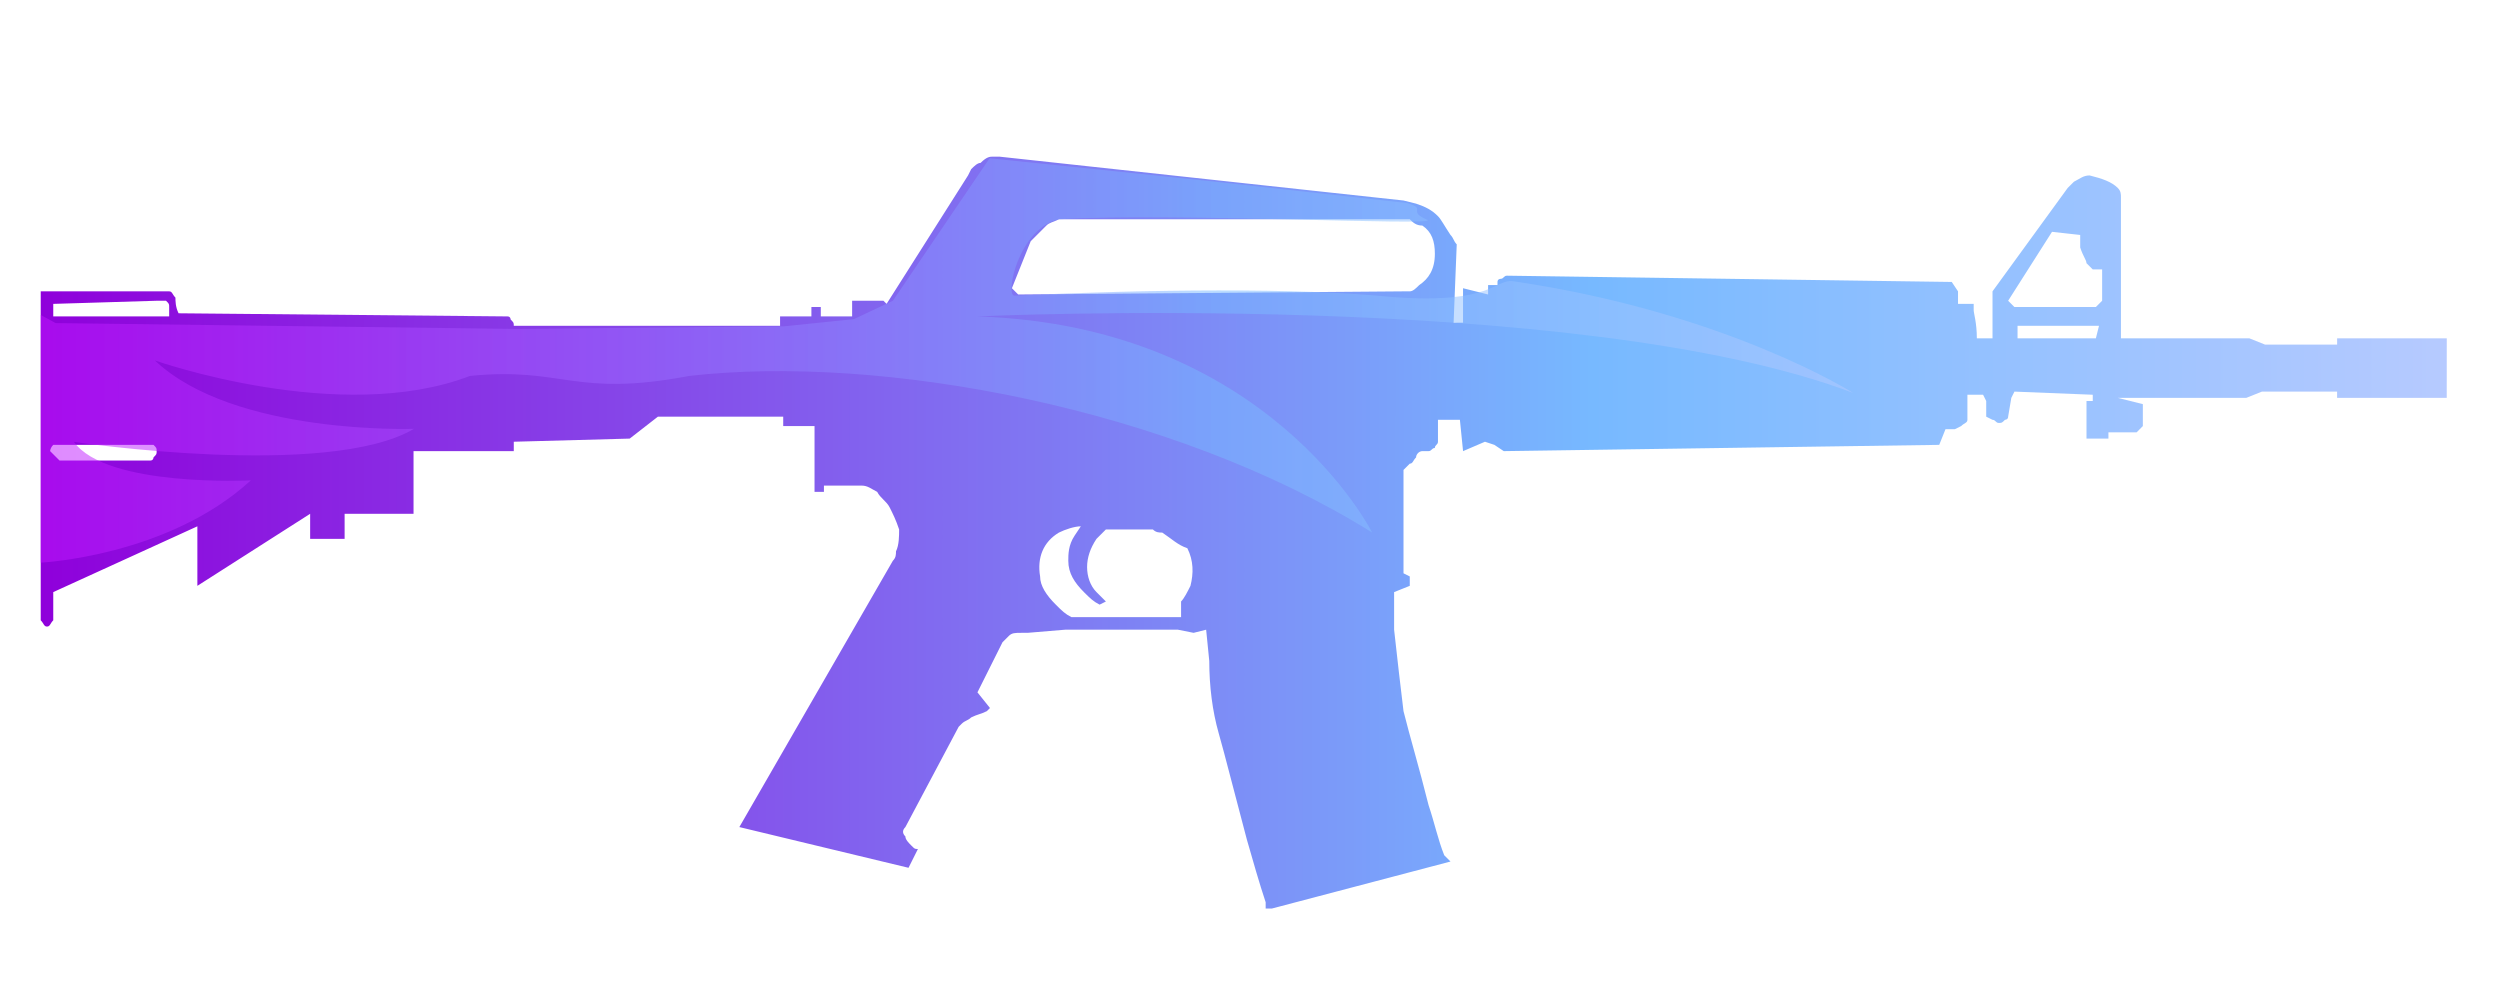 <?xml version="1.0" encoding="utf-8"?>
<!-- Generator: Adobe Illustrator 16.0.0, SVG Export Plug-In . SVG Version: 6.00 Build 0)  -->
<!DOCTYPE svg PUBLIC "-//W3C//DTD SVG 1.0//EN" "http://www.w3.org/TR/2001/REC-SVG-20010904/DTD/svg10.dtd">
<svg version="1.0" id="Layer_1" xmlns="http://www.w3.org/2000/svg" xmlns:xlink="http://www.w3.org/1999/xlink" x="0px" y="0px"
	 width="79.8px" height="32px" viewBox="0 0 79.8 32" enable-background="new 0 0 79.8 32" xml:space="preserve">
<g id="Selected_Items">
	<g>
		<g id="Selected_Items_31_">
			
				<linearGradient id="SVGID_1_" gradientUnits="userSpaceOnUse" x1="376.259" y1="-263.6" x2="453.06" y2="-263.6" gradientTransform="matrix(1 0 0 -1 -374.96 -246.6)">
				<stop  offset="0" style="stop-color:#8F00DB"/>
				<stop  offset="0.645" style="stop-color:#77B9FF"/>
				<stop  offset="1" style="stop-color:#B6CAFF"/>
			</linearGradient>
			<path fill="url(#SVGID_1_)" d="M78.1,12.7h-3.5v-0.2h-2.399l-0.5,0.2H67.6l0.8,0.2v0.7l-0.199,0.2h-0.9V14h-0.7v-1.2h0.2v-0.2
				l-2.5-0.1l-0.1,0.2L64.1,13.3c0,0.1-0.101,0.1-0.101,0.1c-0.1,0.1-0.1,0.1-0.199,0.1s-0.1-0.1-0.2-0.1l-0.2-0.1v-0.5l-0.1-0.2
				h-0.5v0.8c0,0.1-0.1,0.1-0.2,0.2l-0.2,0.1h-0.3l-0.2,0.5L48,14.4l-0.299-0.2L47.4,14.1l-0.699,0.3l-0.101-1h-0.7V14v0.1
				c0,0.1-0.1,0.1-0.1,0.2c-0.1,0-0.1,0.1-0.2,0.1H45.5h-0.1c-0.1,0-0.199,0.1-0.199,0.2C45.1,14.7,45.1,14.8,45,14.8L44.8,15v3.3
				L45,18.4v0.3l-0.5,0.2V20.1C44.6,21,44.701,21.9,44.8,22.7c0.199,0.8,0.5,1.8,0.8,3c0.2,0.6,0.3,1.1,0.5,1.6l0.2,0.2L40.6,29
				h-0.2v-0.2c-0.2-0.6-0.4-1.3-0.6-2c-0.4-1.5-0.7-2.7-0.9-3.399c-0.2-0.7-0.3-1.5-0.3-2.301l-0.1-1L38.1,20.2L37.6,20.1H34
				L32.8,20.2c-0.1,0-0.1,0-0.2,0c-0.2,0-0.3,0-0.4,0.1C32.1,20.4,32,20.5,32,20.5l-0.8,1.6l0.4,0.5L31.5,22.7
				c-0.2,0.1-0.3,0.1-0.5,0.2C30.9,23,30.8,23,30.7,23.1L30.6,23.2l-1.7,3.2c-0.1,0.1-0.1,0.199,0,0.3c0,0.1,0.1,0.2,0.2,0.3
				s0.1,0.1,0.2,0.1L29,27.7l-5.4-1.3l4.9-8.5c0.1-0.101,0.1-0.2,0.1-0.301c0.1-0.199,0.1-0.5,0.1-0.699c-0.1-0.301-0.2-0.5-0.3-0.7
				c-0.1-0.2-0.3-0.3-0.4-0.5c-0.2-0.1-0.3-0.2-0.5-0.2h-1.2v0.2H26v-2.1h-1v-0.3h-4L20.1,14l-3.7,0.1v0.3h-3.2v2H11v0.8H9.9v-0.8
				l-3.6,2.3v-1.9L1.7,18.9v0.8v0.1C1.6,19.9,1.6,20,1.5,20s-0.1-0.1-0.2-0.2v-0.1V9.3h4.1c0.1,0,0.1,0.1,0.2,0.2
				c0,0.1,0,0.3,0.1,0.5l10.5,0.1c0.1,0,0.1,0.1,0.1,0.1c0.1,0.1,0.1,0.1,0.1,0.2h8.5v-0.3h1V9.8h0.3v0.3h1V9.6h1l0.1,0.1l2.6-4.1
				L31,5.4c0.1-0.1,0.2-0.2,0.3-0.2C31.5,5,31.6,5,31.7,5c0.1,0,0.2,0,0.2,0l12.9,1.4l0.4,0.1c0.299,0.1,0.5,0.2,0.699,0.4
				C46,7,46.1,7.2,46.3,7.5c0.1,0.1,0.1,0.2,0.199,0.3l-0.1,2.5h0.301V9.2L47.5,9.4V9.1H47.8V9c0-0.1,0.1-0.1,0.1-0.1
				c0.1,0,0.1-0.1,0.2-0.1L62.3,9L62.5,9.3v0.4h0.4H63c0,0.1,0,0.2,0,0.2c0,0.1,0.101,0.4,0.101,0.9h0.5V9.3L66,6l0.201-0.2
				c0.199-0.1,0.299-0.2,0.5-0.2C67.1,5.7,67.4,5.8,67.6,6c0.101,0.1,0.101,0.2,0.101,0.3c0,0.1,0,0.1,0,0.1v4.4h4.1l0.5,0.2h2.3
				v-0.2h3.5 M66.8,8.6c-0.1-0.1-0.1-0.1-0.2-0.2c0-0.1-0.101-0.2-0.2-0.5V7.5l-0.9-0.1L64.1,9.6l0.2,0.2h2.6l0.2-0.2v-1H66.8z
				 M64.4,10.8h2.5l0.1-0.4h-2.6V10.8z M44.9,7H34.1c-0.1,0-0.2,0-0.3,0c-0.2,0.1-0.3,0.1-0.4,0.2c-0.1,0.1-0.2,0.2-0.3,0.3
				l-0.2,0.2l-0.6,1.5l0.2,0.2l12.3-0.1H45c0.101,0,0.201-0.1,0.301-0.2c0.3-0.2,0.5-0.5,0.5-1c0-0.4-0.1-0.7-0.4-0.9
				c-0.199,0-0.3-0.1-0.4-0.2H44.9z M4.9,14.2H4.7H1.9H1.7c-0.1,0.1-0.1,0.2-0.1,0.2s0.1,0.1,0.2,0.2l0.1,0.1h2.9
				c0.1,0,0.1-0.1,0.1-0.1C5,14.5,5,14.5,5,14.4S5,14.3,4.9,14.2z M1.7,9.7v0.4h3.7c0-0.1,0-0.2,0-0.3c0-0.1,0-0.1-0.1-0.2H5
				L1.7,9.7z M37.1,17c-0.1,0-0.2,0-0.3-0.1h-1.5C35.2,17,35.1,17.1,35,17.2c-0.2,0.3-0.3,0.6-0.3,0.899
				c0,0.301,0.1,0.601,0.3,0.801c0.1,0.1,0.2,0.199,0.3,0.3l-0.2,0.1c-0.2-0.1-0.3-0.2-0.5-0.399c-0.3-0.301-0.5-0.601-0.5-1
				c0-0.2,0-0.5,0.2-0.801l0.2-0.3c-0.2,0-0.5,0.101-0.7,0.2c-0.5,0.3-0.7,0.8-0.6,1.4c0,0.3,0.2,0.6,0.5,0.899
				c0.2,0.2,0.3,0.3,0.5,0.4h3.5v-0.5c0.1-0.101,0.2-0.3,0.3-0.5c0.1-0.4,0.1-0.8-0.1-1.2C37.6,17.4,37.4,17.2,37.1,17z"/>
		</g>
	</g>
</g>
<g id="guides">
</g>
<linearGradient id="SVGID_2_" gradientUnits="userSpaceOnUse" x1="-66.843" y1="-233.071" x2="-58.147" y2="-233.071" gradientTransform="matrix(6.652 0 0 6.652 445.956 1561.942)">
	<stop  offset="0" style="stop-color:#C216FF"/>
	<stop  offset="0.645" style="stop-color:#77B9FF"/>
	<stop  offset="1" style="stop-color:#B6CAFF"/>
</linearGradient>
<path fill="url(#SVGID_2_)" fill-opacity="0.5" d="M1.3,17.959c0,0,4.057-0.195,6.706-2.625c0,0-4.604,0.229-5.646-1.229
	c0,0,8.104,1.208,10.854-0.417c0,0-5.749,0.209-8.271-2.183c0,0,5.917,2.087,10.057,0.495c3-0.3,3.3,0.7,7,0c6.1-0.7,15.4,1,21.8,5
	c0,0-3.301-6.6-12.6-6.9c0,0,19.18-0.892,27.951,2.442c0,0-4.032-2.563-10.833-3.563c-0.6-0.1-0.646,0.75-3.896,0.5
	c-3-0.3-7.742-0.242-12.042-0.042C32.08,9.438,32.5,7.3,33.8,7c3.56-0.223,12.067,0.221,11.768,0.021
	c-0.701-0.3,0.033-0.341-0.667-0.542l-6.375-0.708l-6.938-0.72L28.5,9.6l-1.245,0.587l-2.229,0.229L16.505,10.5L1.776,10.313
	L1.3,10.054V17.959z"/>
</svg>

